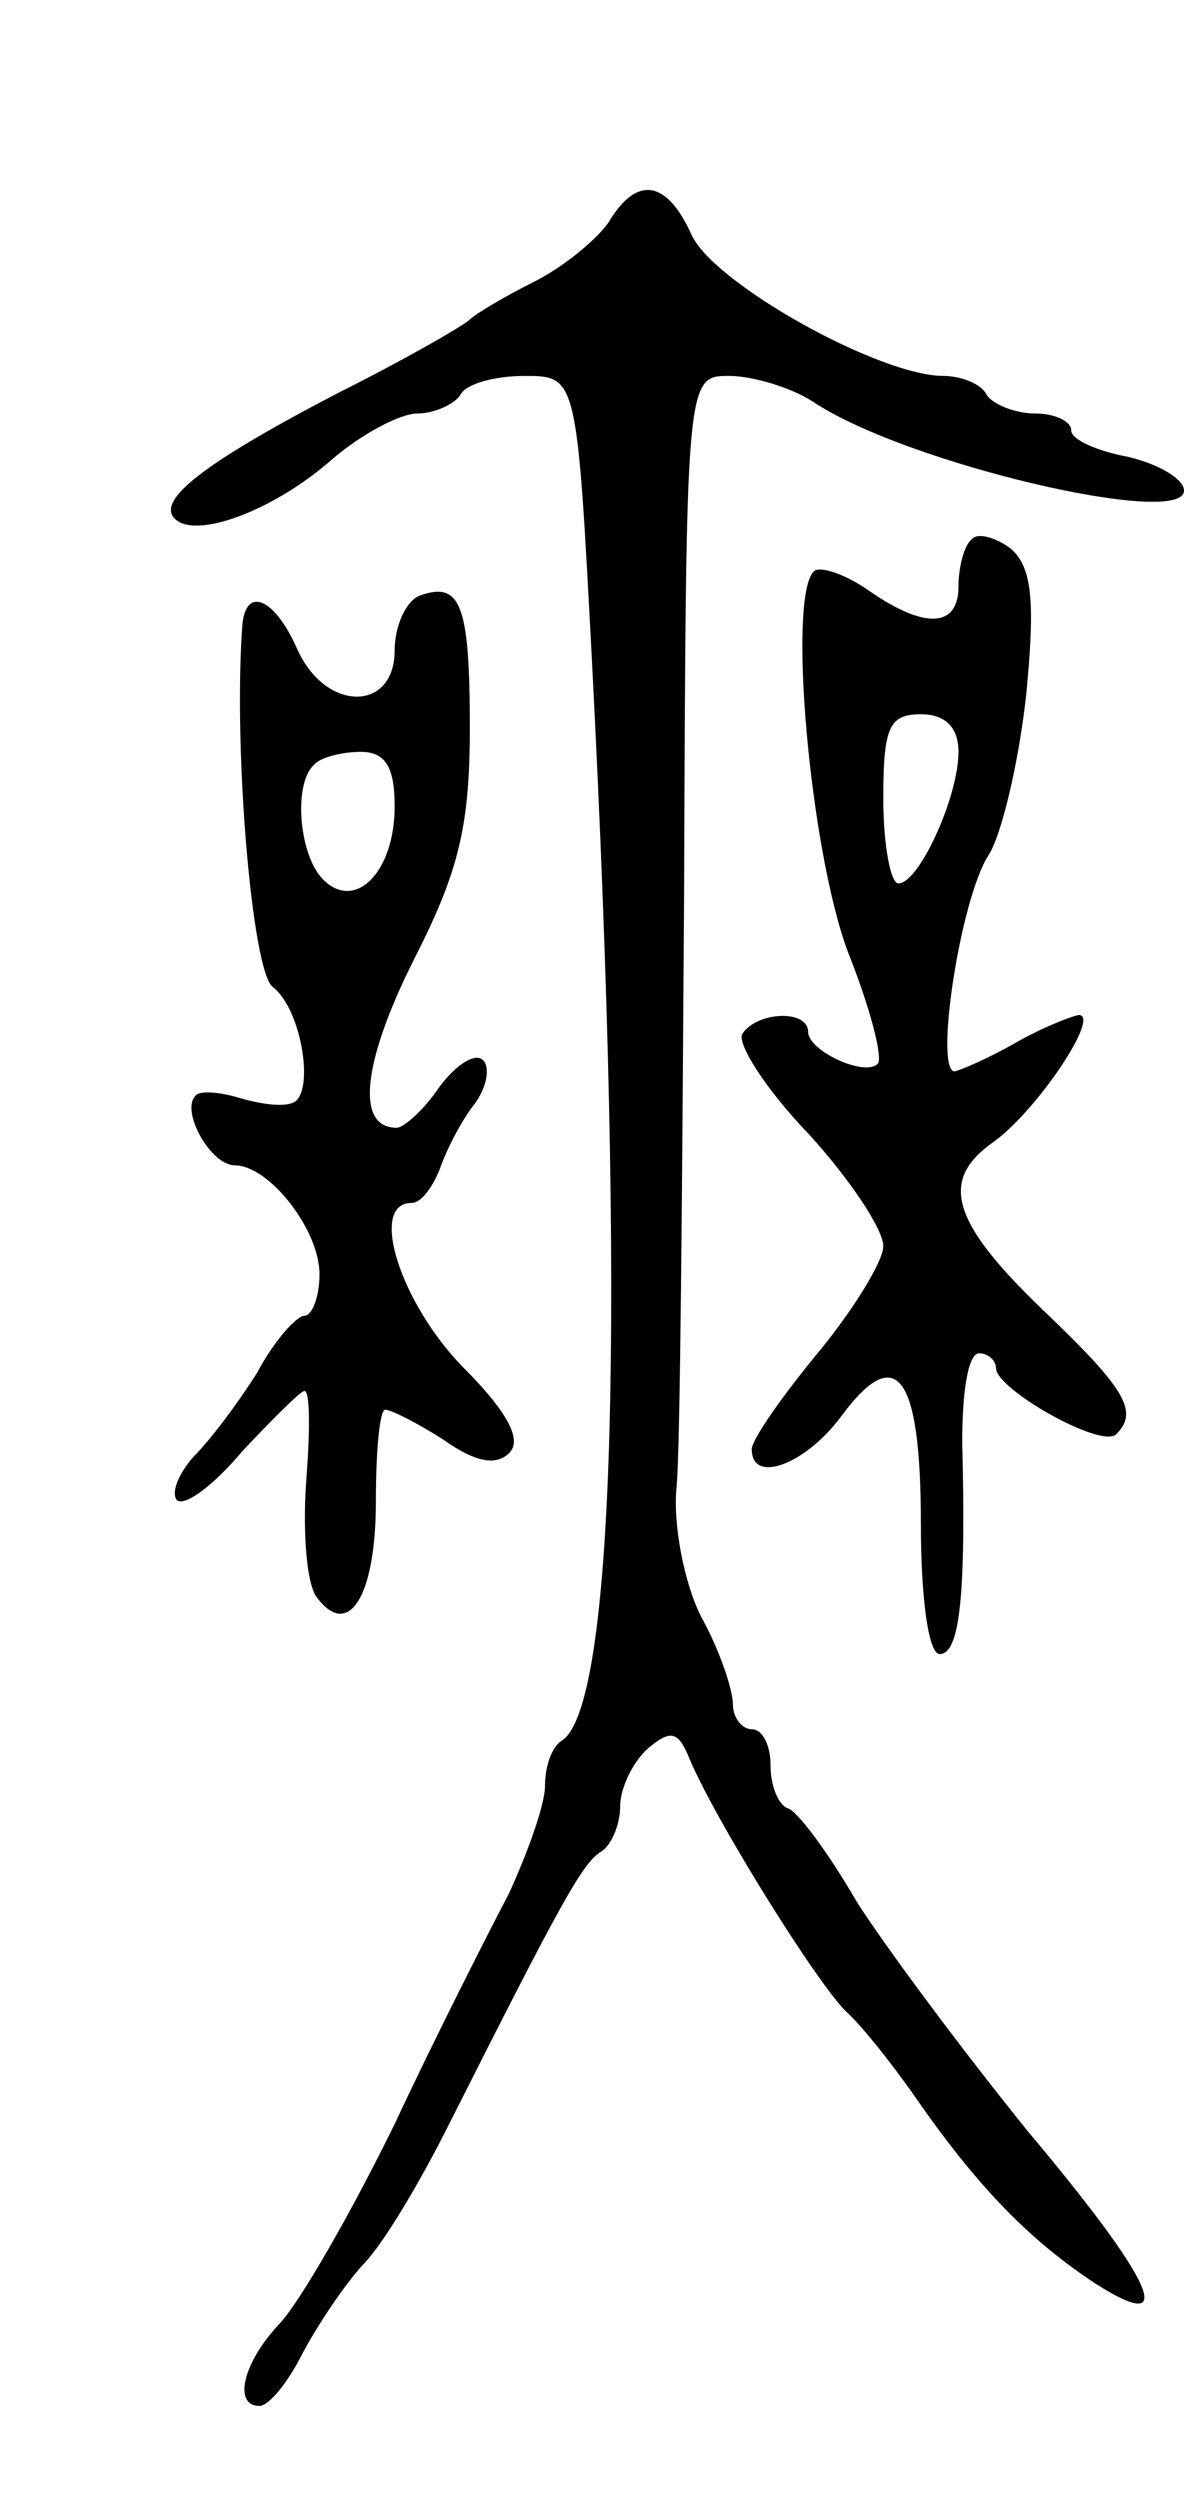 <svg version="1.0" xmlns="http://www.w3.org/2000/svg"
 width="63pt" height="133pt" viewBox="0 0 63 133"
 preserveAspectRatio="xMidYMid meet">
<g transform="translate(0,133) scale(0.1,-0.1)"
fill="#000000" stroke="none">
<path d="M324 1212 c-6 -9 -24 -24 -40 -32 -16 -8 -31 -17 -34 -20 -3 -3 -34
-21 -70 -39 -71 -37 -97 -57 -87 -67 11 -11 52 4 83 31 16 14 37 25 46 25 9 0
20 5 23 10 3 6 19 10 34 10 28 0 28 0 36 -152 18 -348 12 -556 -16 -574 -5 -3
-9 -13 -9 -24 0 -10 -9 -35 -19 -57 -11 -21 -39 -76 -61 -123 -23 -47 -50 -94
-61 -106 -20 -21 -25 -44 -11 -44 5 0 15 12 23 28 8 15 22 36 32 47 11 11 31
45 46 75 60 119 71 139 81 145 5 3 10 14 10 24 0 10 7 24 15 31 12 10 16 9 22
-6 14 -33 67 -118 83 -134 9 -8 27 -31 40 -50 31 -44 58 -72 93 -95 44 -28 32
0 -36 81 -34 42 -75 97 -91 122 -15 26 -32 49 -37 50 -5 2 -9 12 -9 23 0 10
-4 19 -10 19 -5 0 -10 6 -10 13 0 8 -7 29 -17 47 -9 18 -15 49 -13 69 2 20 3
161 4 314 1 277 1 277 24 277 12 0 33 -6 45 -14 50 -33 197 -67 197 -47 0 6
-13 14 -30 18 -16 3 -30 9 -30 14 0 5 -9 9 -19 9 -11 0 -23 5 -26 10 -3 6 -14
10 -23 10 -34 0 -122 49 -134 75 -13 29 -29 32 -44 7z"/>
<path d="M517 1043 c-4 -3 -7 -15 -7 -25 0 -22 -18 -23 -48 -2 -13 9 -26 13
-29 10 -14 -14 -2 -148 18 -202 12 -30 19 -57 16 -60 -7 -7 -37 7 -37 17 0 12
-27 11 -35 -1 -3 -5 12 -29 35 -53 22 -24 40 -51 40 -60 0 -8 -16 -34 -35 -57
-19 -23 -35 -46 -35 -51 0 -19 29 -8 48 18 29 39 42 22 42 -58 0 -39 4 -69 10
-69 11 0 14 33 12 113 0 26 3 47 9 47 5 0 9 -4 9 -8 0 -11 56 -43 64 -35 12
12 5 24 -39 66 -49 47 -55 69 -27 89 23 16 58 68 46 68 -5 -1 -20 -7 -34 -15
-14 -8 -28 -14 -32 -15 -11 0 3 92 18 115 7 11 16 49 20 85 5 51 3 68 -8 78
-8 6 -18 9 -21 5z m-7 -113 c0 -24 -21 -70 -32 -70 -4 0 -8 20 -8 45 0 38 3
45 20 45 13 0 20 -7 20 -20z"/>
<path d="M223 1013 c-7 -3 -13 -16 -13 -29 0 -33 -37 -33 -52 1 -12 27 -27 33
-29 13 -5 -65 5 -184 16 -193 16 -12 23 -59 10 -62 -6 -2 -18 0 -28 3 -10 3
-21 4 -23 1 -8 -8 8 -37 21 -37 18 0 45 -34 45 -58 0 -12 -4 -22 -8 -22 -4 0
-16 -13 -25 -30 -10 -16 -25 -36 -34 -45 -8 -9 -12 -19 -9 -23 4 -4 20 8 35
26 16 17 31 32 33 32 3 0 3 -21 1 -47 -2 -27 0 -54 5 -62 17 -24 32 -1 32 50
0 27 2 49 5 49 3 0 17 -7 31 -16 17 -12 28 -14 35 -7 7 7 -1 22 -25 46 -33 34
-50 87 -27 87 5 0 11 8 15 18 3 9 11 25 18 34 7 9 9 20 5 24 -4 4 -14 -2 -23
-14 -8 -12 -19 -22 -23 -22 -22 0 -18 35 9 89 24 47 30 71 30 124 0 66 -5 78
-27 70z m-13 -112 c0 -35 -21 -56 -38 -39 -13 13 -16 51 -5 61 3 4 15 7 25 7
13 0 18 -8 18 -29z"/>
</g>
</svg>

